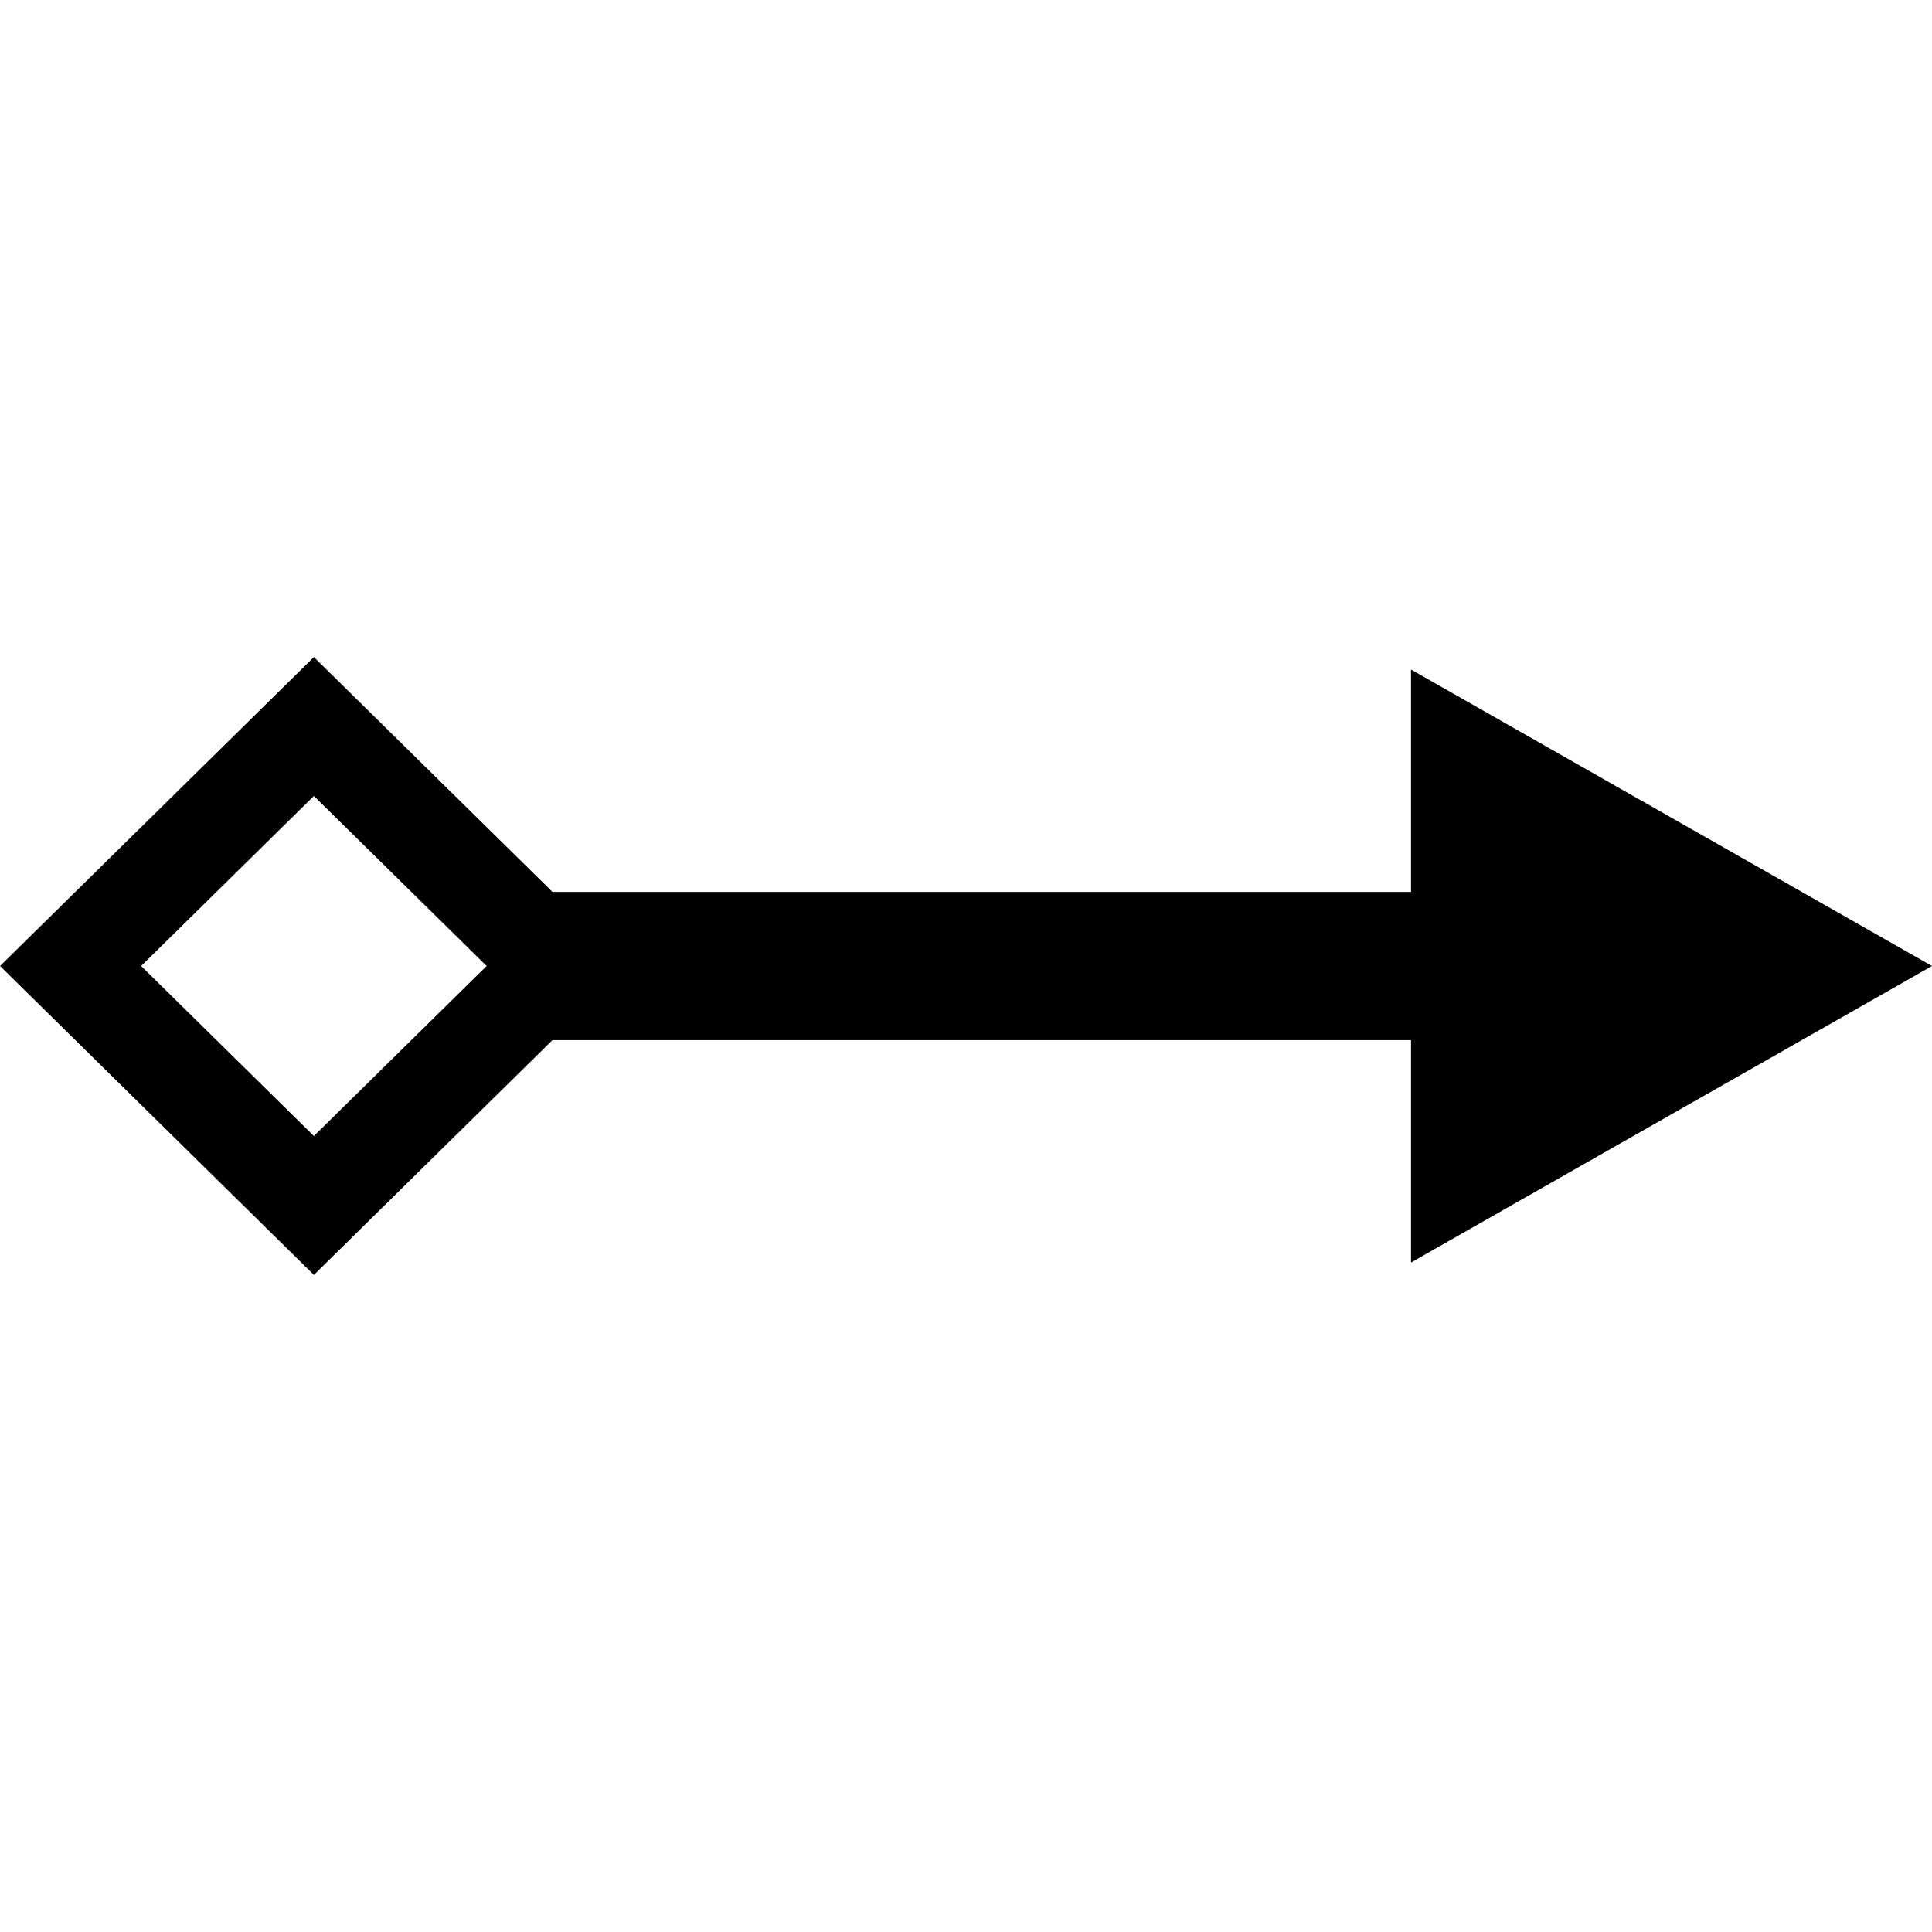 <?xml version="1.0" encoding="UTF-8" standalone="no"?>
<svg xmlns:rdf="http://www.w3.org/1999/02/22-rdf-syntax-ns#" xmlns="http://www.w3.org/2000/svg" height="32" width="32" version="1.1" xmlns:cc="http://creativecommons.org/ns#" xmlns:dc="http://purl.org/dc/elements/1.1/">
 <path style="color:#000000;text-indent:0;block-progression:tb;text-decoration-line:none;text-transform:none" d="m5.199 10.883-0.21 0.207-4.778 4.703-0.21 0.207 0.21 0.207 4.778 4.703 0.21 0.207 0.21-0.207 4.778-4.703 0.21-0.207-0.21-0.207-4.778-4.703zm0 2.301 2.861 2.816-2.861 2.816-2.861-2.816zm18.172-2.094v3.683h-14.338v2.455h14.338v3.683l8.629-4.911z"/>
</svg>
